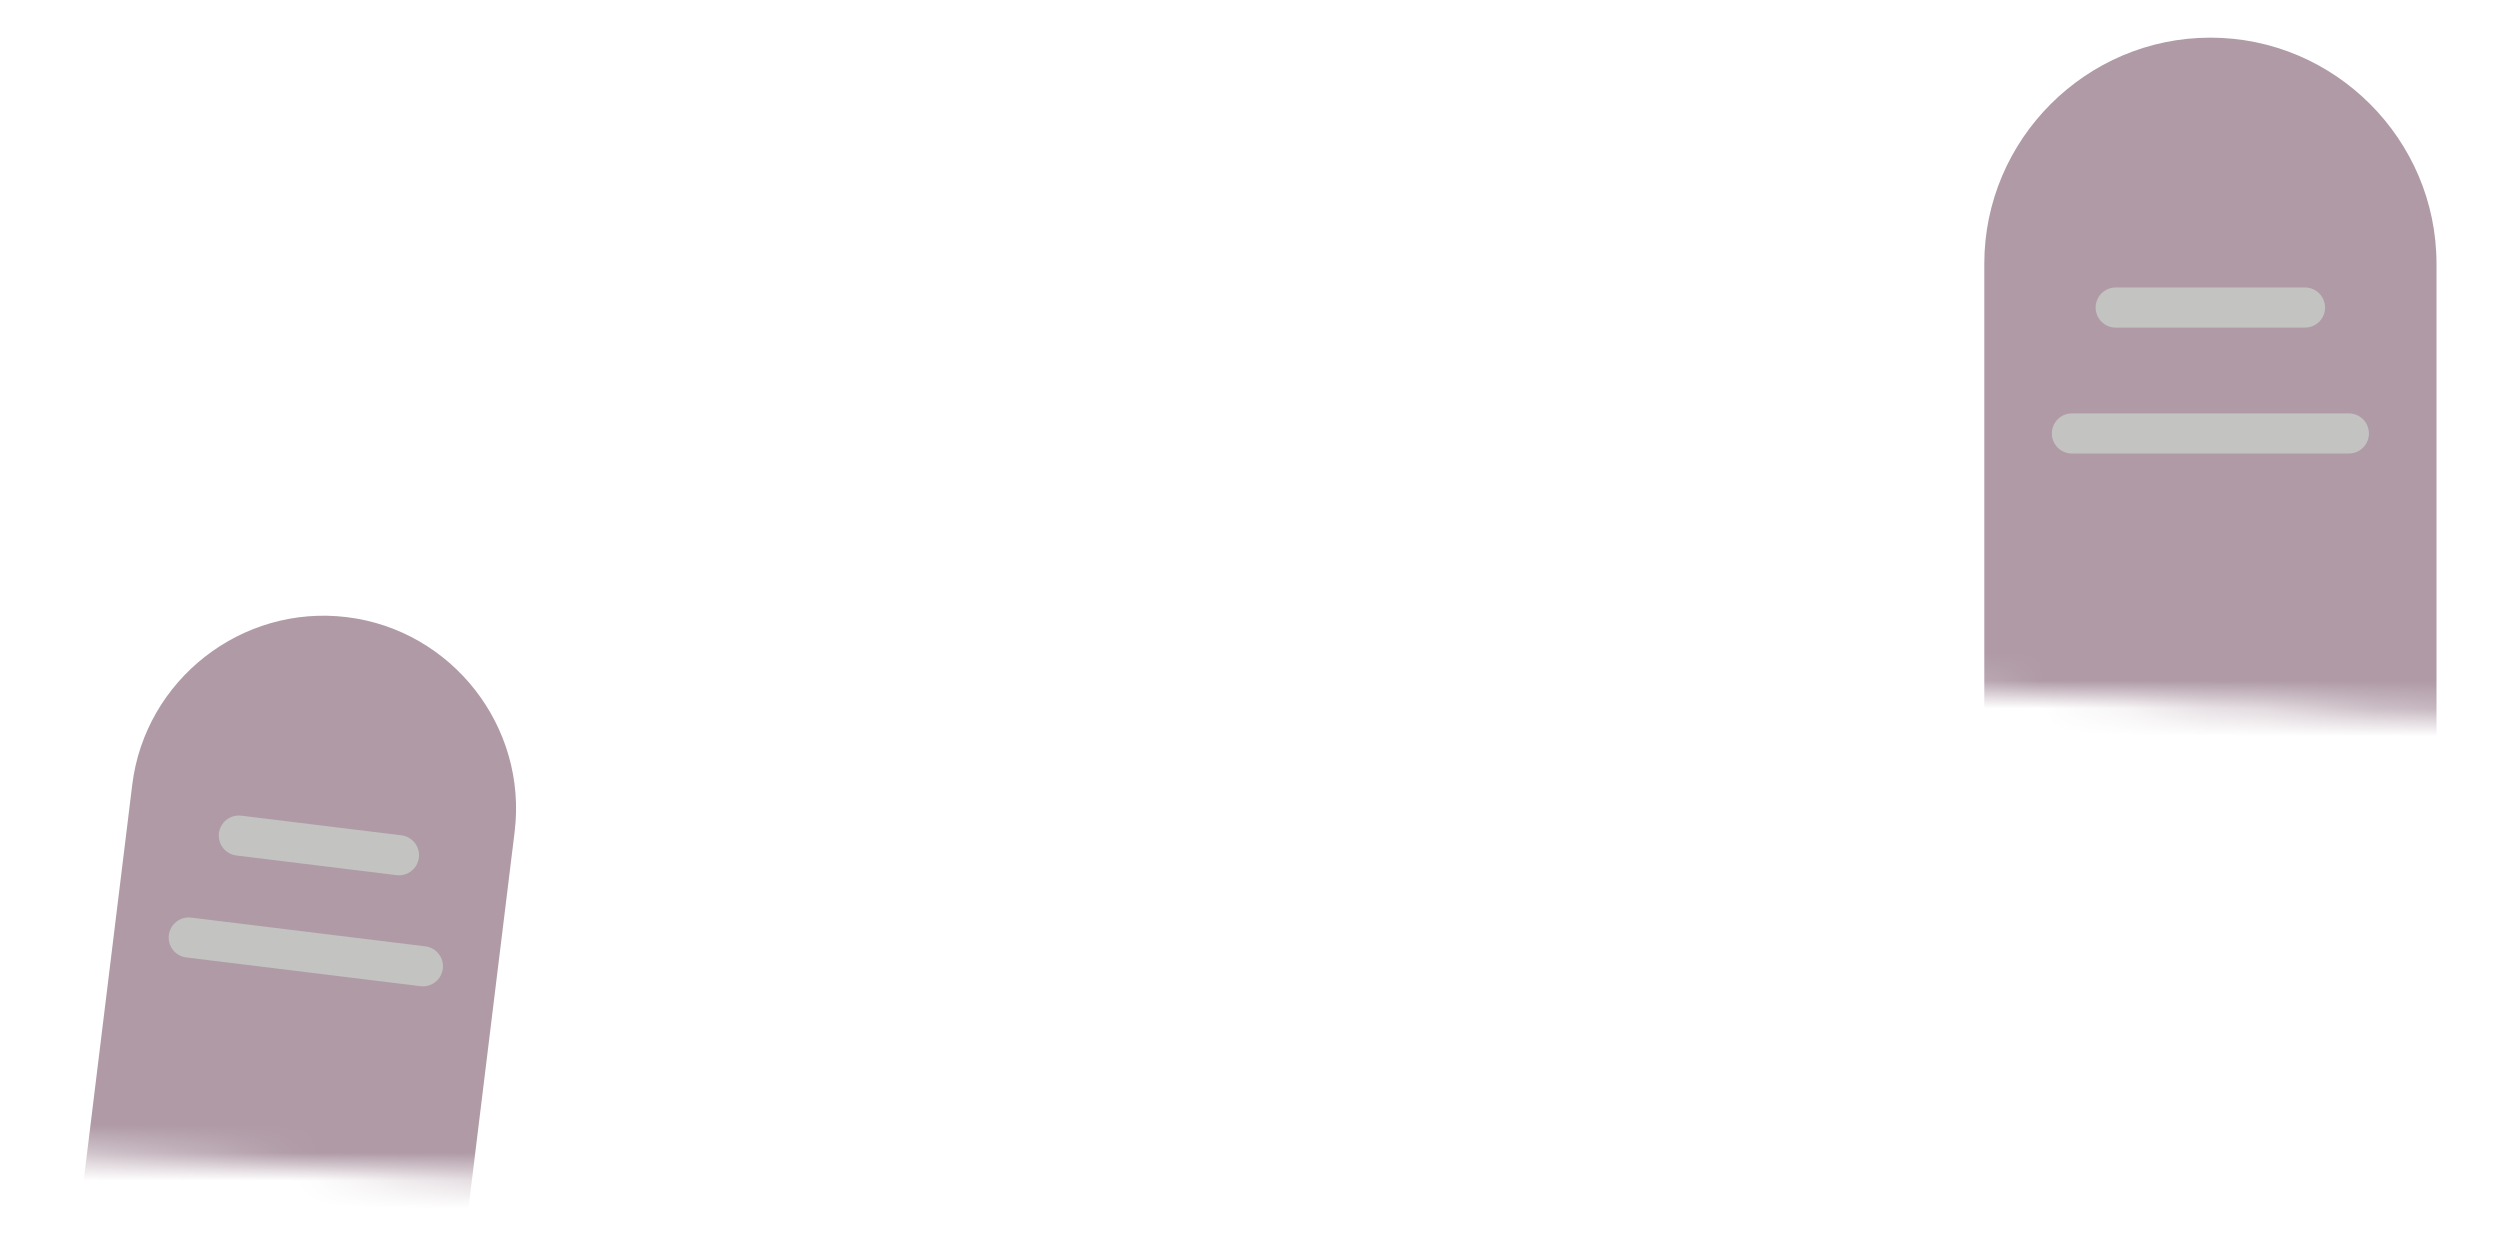 <svg xmlns="http://www.w3.org/2000/svg" viewBox="0 0 90 45" width="90" height="45" preserveAspectRatio="xMidYMid meet" style="width: 100%; height: 100%; transform: translate3d(0px, 0px, 0px); content-visibility: visible;"><defs><clipPath id="__lottie_element_4030"><rect width="90" height="45" x="0" y="0"></rect></clipPath><mask id="__lottie_element_4035" mask-type="alpha"><g transform="matrix(0.258,0.014,-0.014,0.258,881.283,-294.05)" opacity="1" style="display: block;"><g opacity="1" transform="matrix(1,0,0,0.95,-3298.947,1434.332)"><path fill="rgb(136,212,235)" fill-opacity="1" d=" M51.053,-49.332 C51.053,-49.332 51.053,49.332 51.053,49.332 C51.053,49.332 -51.053,49.332 -51.053,49.332 C-51.053,49.332 -51.053,-49.332 -51.053,-49.332 C-51.053,-49.332 51.053,-49.332 51.053,-49.332z"></path><path stroke-linecap="butt" stroke-linejoin="miter" fill-opacity="0" stroke-miterlimit="4" stroke="rgb(135,207,214)" stroke-opacity="1" stroke-width="0" d=" M51.053,-49.332 C51.053,-49.332 51.053,49.332 51.053,49.332 C51.053,49.332 -51.053,49.332 -51.053,49.332 C-51.053,49.332 -51.053,-49.332 -51.053,-49.332 C-51.053,-49.332 51.053,-49.332 51.053,-49.332z"></path></g></g></mask><mask id="__lottie_element_4041" mask-type="alpha"><g transform="matrix(0.258,0.014,-0.014,0.258,880.487,-297.711)" opacity="1" style="display: block;"><g opacity="1" transform="matrix(1,0,0,1,-3034.659,1357.675)"><path fill="rgb(136,212,235)" fill-opacity="1" d=" M69.341,-58.675 C69.341,-58.675 69.341,58.675 69.341,58.675 C69.341,58.675 -69.341,58.675 -69.341,58.675 C-69.341,58.675 -69.341,-58.675 -69.341,-58.675 C-69.341,-58.675 69.341,-58.675 69.341,-58.675z"></path><path stroke-linecap="butt" stroke-linejoin="miter" fill-opacity="0" stroke-miterlimit="4" stroke="rgb(135,207,214)" stroke-opacity="1" stroke-width="0" d=" M69.341,-58.675 C69.341,-58.675 69.341,58.675 69.341,58.675 C69.341,58.675 -69.341,58.675 -69.341,58.675 C-69.341,58.675 -69.341,-58.675 -69.341,-58.675 C-69.341,-58.675 69.341,-58.675 69.341,-58.675z"></path></g></g></mask></defs><g clip-path="url(#__lottie_element_4030)"><g mask="url(#__lottie_element_4035)" style="display: block;"><g transform="matrix(1.793,0.22,-0.22,1.793,4.742,20.81)" opacity="1"><g opacity="1" transform="matrix(1,0,0,1,4.351,6.262)"><path fill="rgb(175,154,166)" fill-opacity="1" d=" M3.839,6.011 C3.839,6.011 3.839,-2.173 3.839,-2.173 C3.839,-4.284 2.111,-6.011 0,-6.011 C-2.112,-6.011 -3.839,-4.284 -3.839,-2.173 C-3.839,-2.173 -3.839,6.011 -3.839,6.011 C-3.839,6.011 3.839,6.011 3.839,6.011z"></path></g><g opacity="1" transform="matrix(1,0,0,1,0,0)"><path stroke-linecap="round" stroke-linejoin="round" fill-opacity="0" stroke="rgb(195,195,194)" stroke-opacity="1" stroke-width="0.8" d=" M2.744,4.834 C2.744,4.834 5.959,4.834 5.959,4.834"></path></g><g opacity="1" transform="matrix(1,0,0,1,0,0)"><path stroke-linecap="round" stroke-linejoin="round" fill-opacity="0" stroke="rgb(195,195,194)" stroke-opacity="1" stroke-width="0.8" d=" M2,6.972 C2,6.972 6.702,6.972 6.702,6.972"></path></g></g></g><g mask="url(#__lottie_element_4041)" style="display: block;"><g transform="matrix(1.806,0,0,1.806,70.976,0.902)" opacity="1"><g opacity="1" transform="matrix(1,0,0,1,4.761,7.308)"><path fill="rgb(175,154,166)" fill-opacity="1" d=" M4.507,7.057 C4.507,7.057 4.507,-2.55 4.507,-2.55 C4.507,-5.029 2.479,-7.057 0,-7.057 C-2.479,-7.057 -4.507,-5.029 -4.507,-2.55 C-4.507,-2.55 -4.507,7.057 -4.507,7.057 C-4.507,7.057 4.507,7.057 4.507,7.057z"></path></g><g opacity="1" transform="matrix(1,0,0,1,0,0)"><path stroke-linecap="round" stroke-linejoin="round" fill-opacity="0" stroke="rgb(195,195,194)" stroke-opacity="1" stroke-width="0.8" d=" M2.873,5.631 C2.873,5.631 6.647,5.631 6.647,5.631"></path></g><g opacity="1" transform="matrix(1,0,0,1,0,0)"><path stroke-linecap="round" stroke-linejoin="round" fill-opacity="0" stroke="rgb(195,195,194)" stroke-opacity="1" stroke-width="0.8" d=" M2,8.141 C2,8.141 7.521,8.141 7.521,8.141"></path></g></g></g></g></svg>